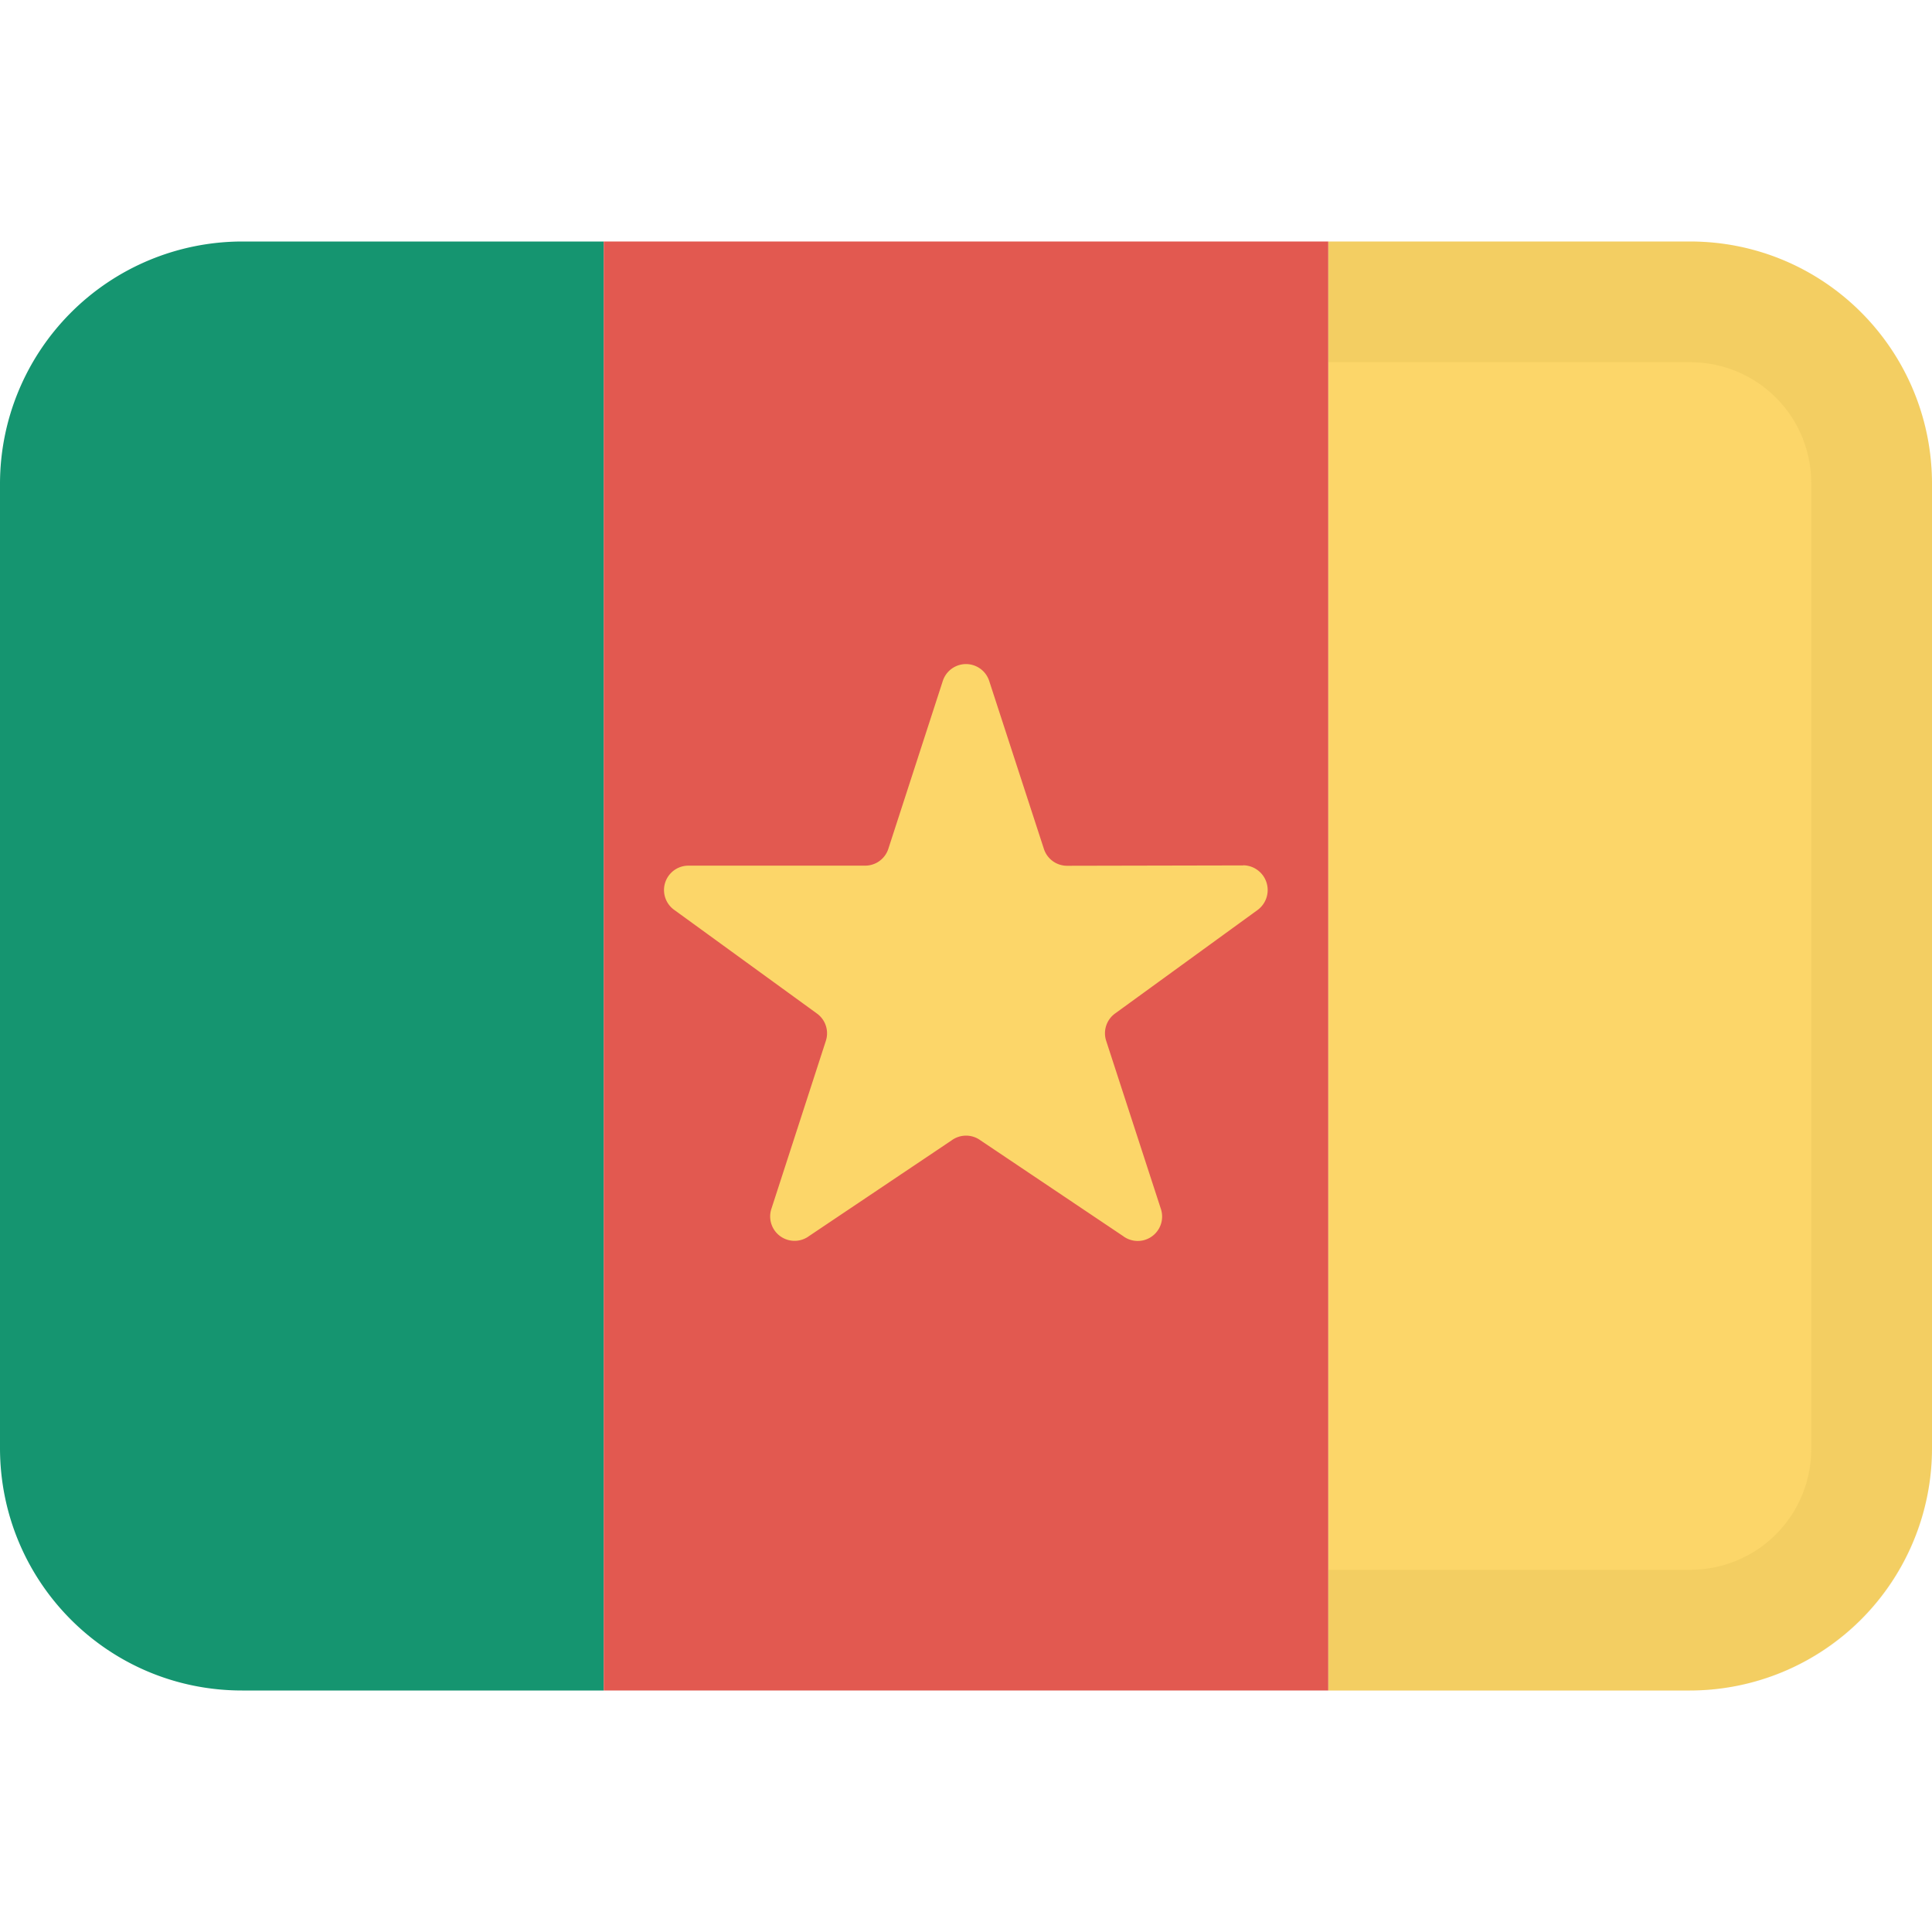 <svg class="SVGInline-svg SVGInline--cleaned-svg SVG-svg" height="16" width="16" xmlns="http://www.w3.org/2000/svg" viewBox="0 0 16 16" name="CM"><g fill="none" fill-rule="evenodd"><path fill="#159570" d="M2.005 2A2.008 2.008 0 0 0 0 4.009v7.982C0 13.101.894 14 2.005 14H5V2H2.005Z"></path><path fill="#FCD669" d="M11 2v12h2.995A2.008 2.008 0 0 0 16 11.991V4.01C16 2.899 15.106 2 13.995 2H11Z"></path><path fill="#A68527" fill-opacity="0.1" fill-rule="nonzero" d="M11 3V2h3a2 2 0 0 1 2 2v8a2 2 0 0 1-2 2h-3v-1h3a1 1 0 0 0 1-1V4a1 1 0 0 0-1-1h-3Z"></path><path fill="#E25950" d="M5 2h6v12H5z"></path><path fill="#FCD669" fill-rule="nonzero" d="m10.296 7.167-1.458.003a.202.202 0 0 1-.193-.14l-.452-1.388a.202.202 0 0 0-.386 0l-.45 1.387a.202.202 0 0 1-.193.14h-1.46a.202.202 0 0 0-.118.368l1.18.857a.202.202 0 0 1 .073.227l-.45 1.388a.202.202 0 0 0 .312.227l1.18-.792a.202.202 0 0 1 .239 0l1.18.792a.202.202 0 0 0 .313-.227L9.161 8.62a.202.202 0 0 1 .074-.227l1.18-.857a.205.205 0 0 0-.12-.37Z"></path></g></svg>